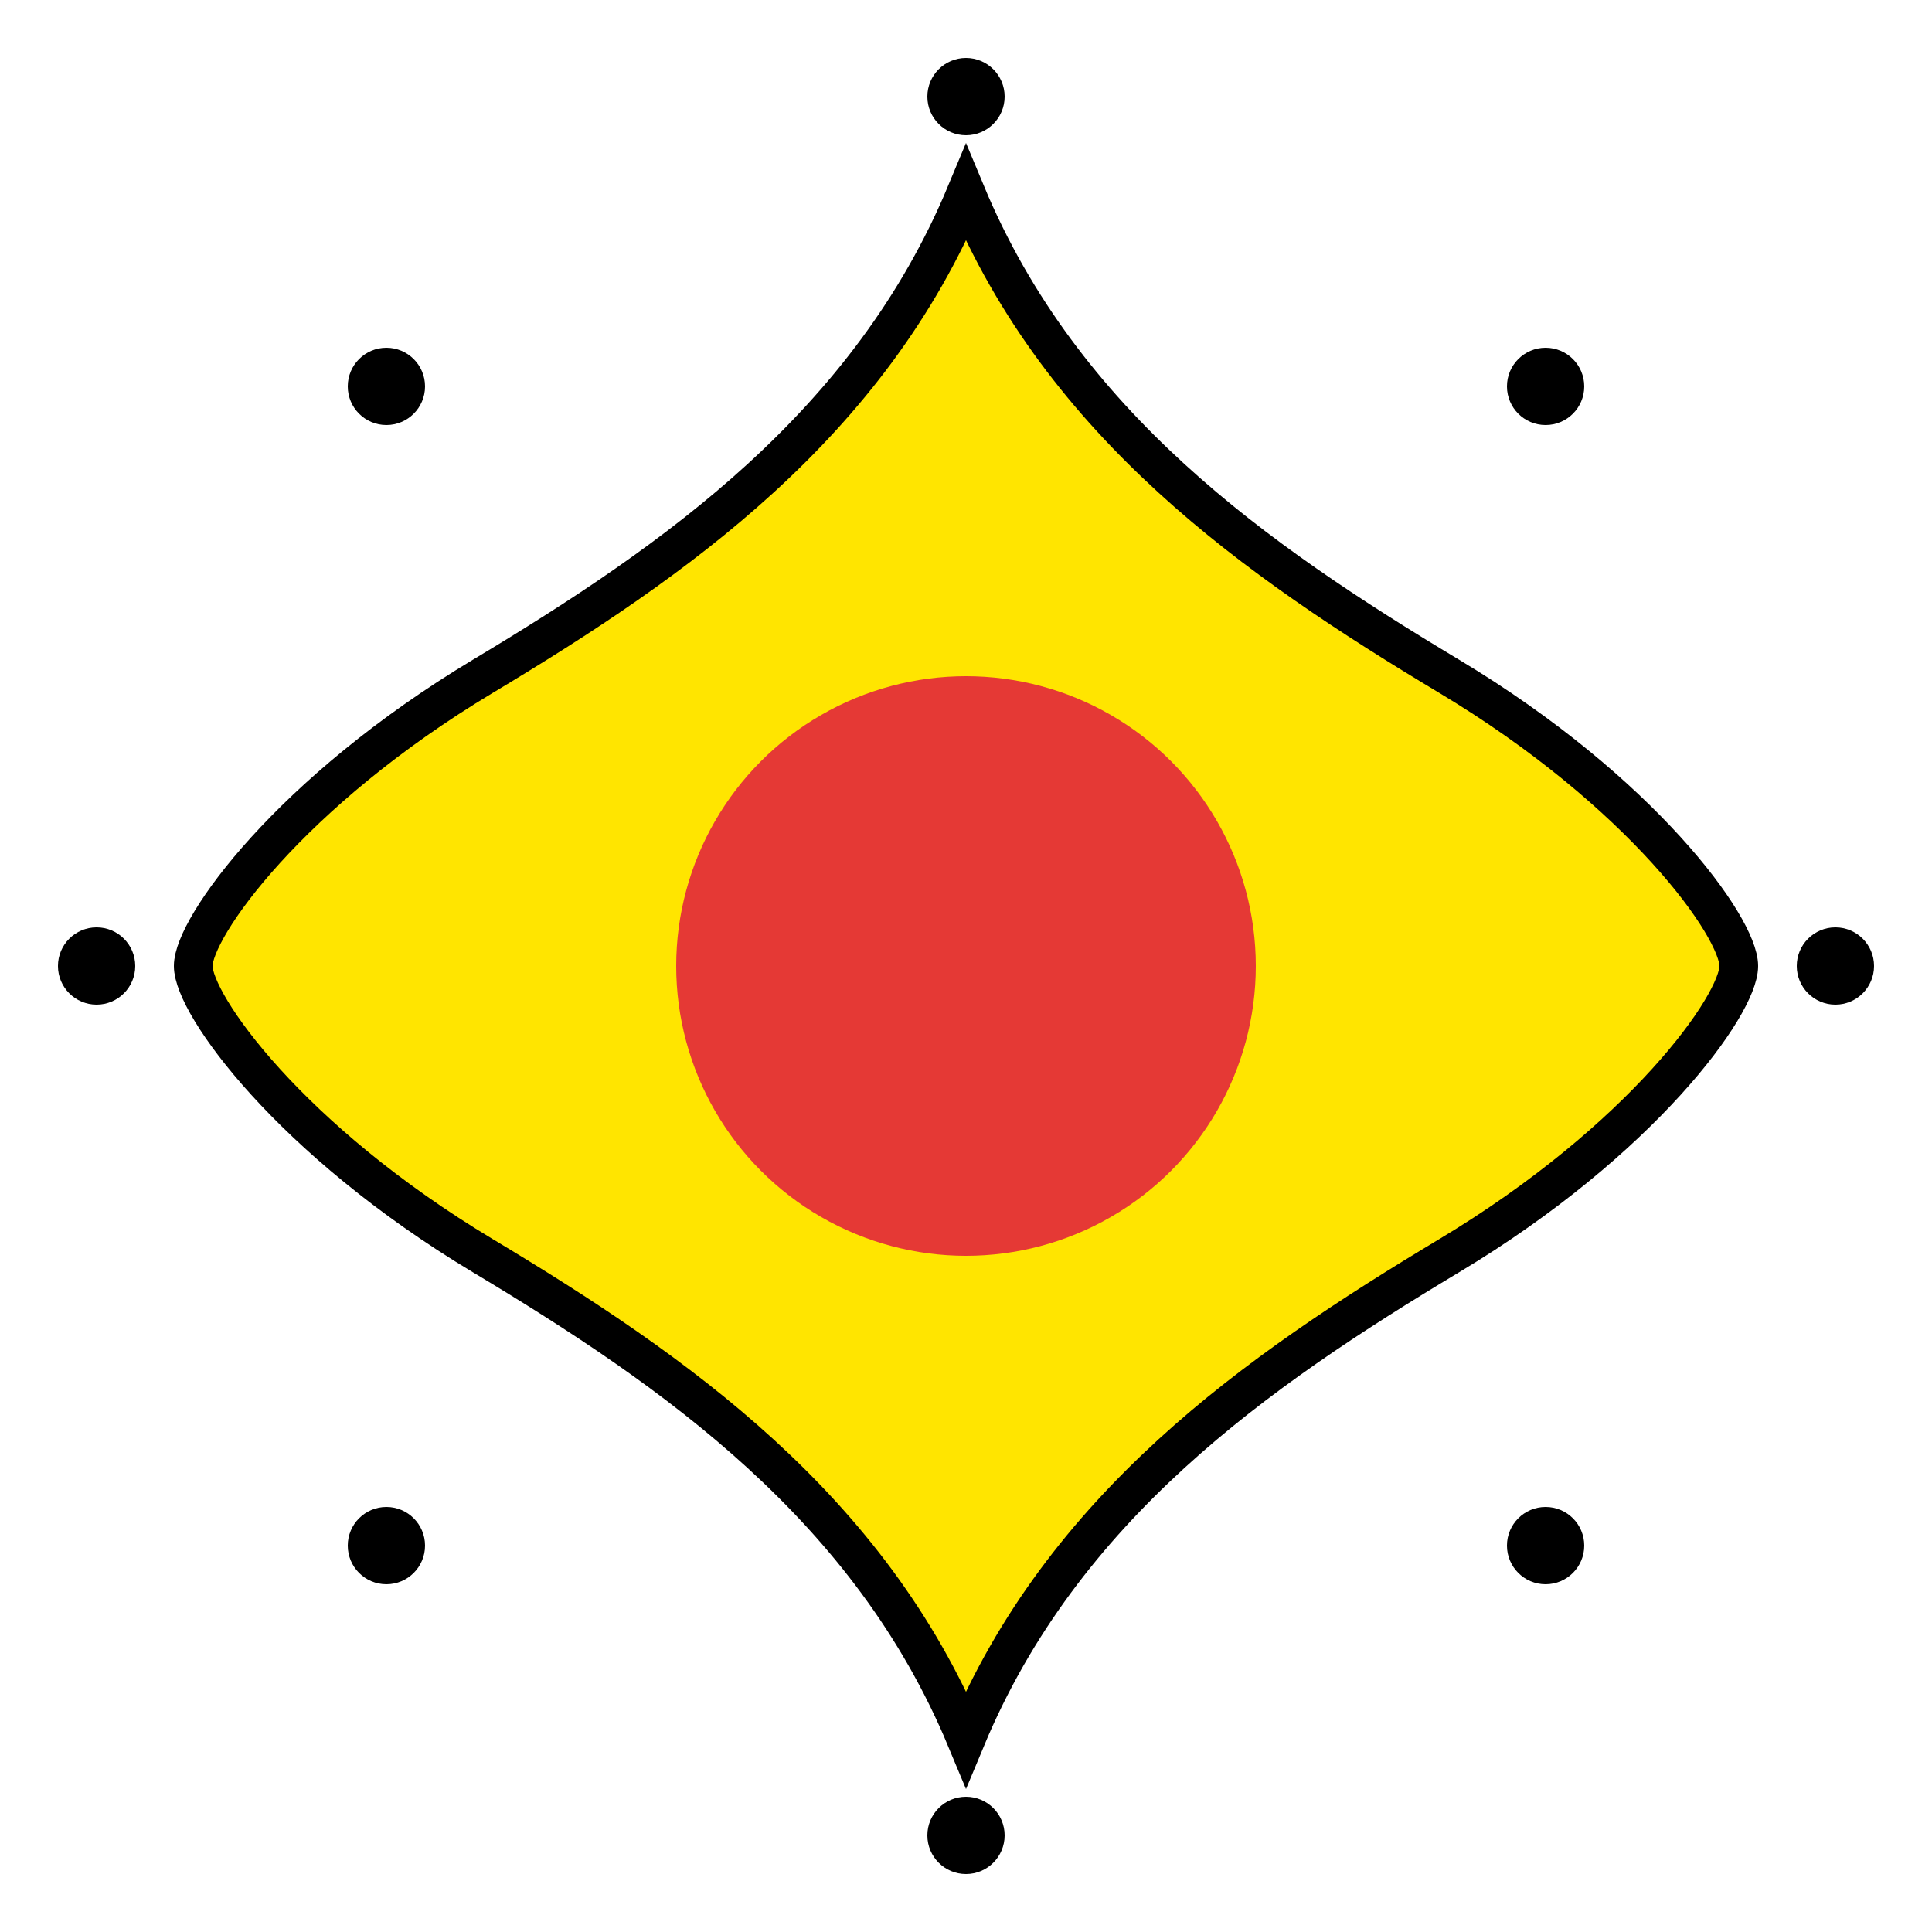 <?xml version="1.0" encoding="UTF-8" standalone="no"?>
<svg xmlns="http://www.w3.org/2000/svg" viewBox="0 0 100 100">
  <g>
    <!-- Rose Symbol -->
    <path d="M50,10 C55,22 65,29 75,35 C85,41 90,48 90,50 C90,52 85,59 75,65 C65,71 55,78 50,90 C45,78 35,71 25,65 C15,59 10,52 10,50 C10,48 15,41 25,35 C35,29 45,22 50,10 Z" fill="#FFE500" stroke="#000" stroke-width="2"/>
    <circle cx="50" cy="50" r="15" fill="#E53935"/>
    <!-- Decorative dots -->
    <circle cx="20" cy="20" r="2" fill="#000"/>
    <circle cx="80" cy="20" r="2" fill="#000"/>
    <circle cx="20" cy="80" r="2" fill="#000"/>
    <circle cx="80" cy="80" r="2" fill="#000"/>
    <circle cx="50" cy="5" r="2" fill="#000"/>
    <circle cx="95" cy="50" r="2" fill="#000"/>
    <circle cx="50" cy="95" r="2" fill="#000"/>
    <circle cx="5" cy="50" r="2" fill="#000"/>
  </g>
</svg>